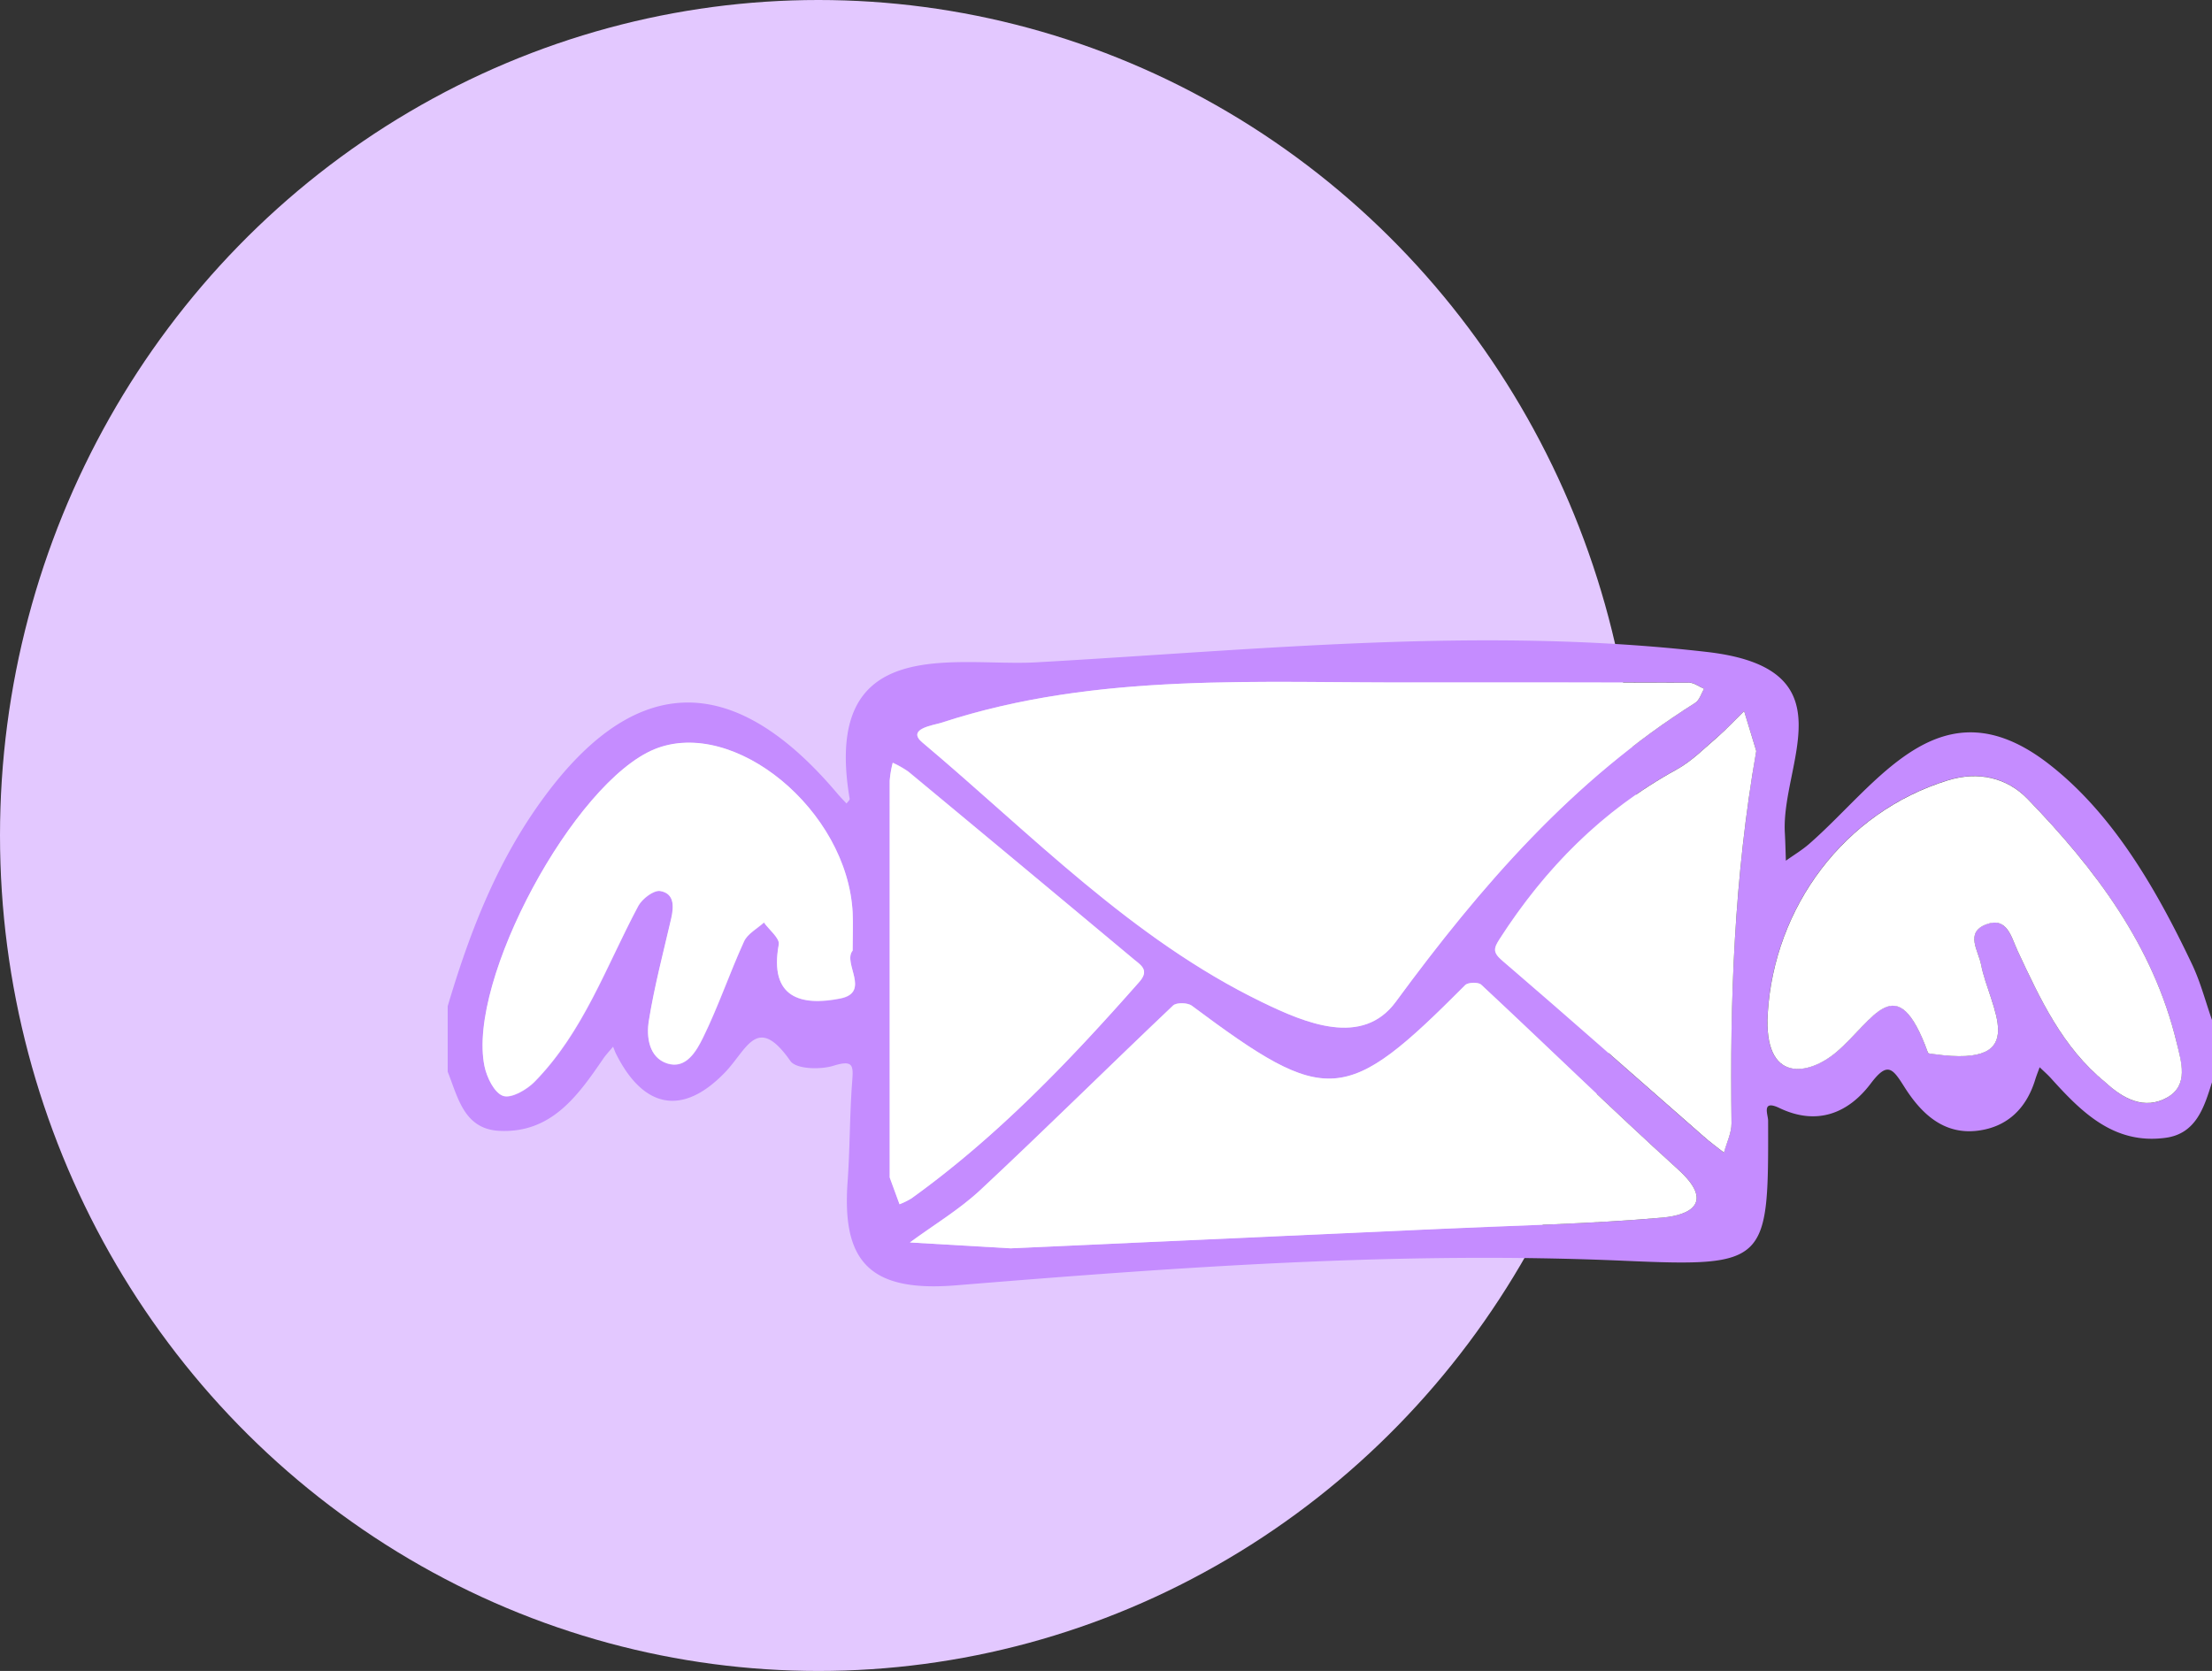<svg id="Layer_1" data-name="Layer 1" xmlns="http://www.w3.org/2000/svg" viewBox="0 0 641.89 485"><rect x="0" y="0" width="641.89" height="485" fill="#333333" stroke="none"/><defs><style>.cls-1{fill:#e3c8ff;}.cls-2{fill:#c58cff;}.cls-3{fill:#fff;}</style></defs><ellipse class="cls-1" cx="237.5" cy="242.5" rx="237.5" ry="242.5"/><path class="cls-2" d="M1178.63,447.76v18c-2.27,7.28-4.61,15-13.54,16.17-15,2-24.41-7.53-33.38-17.49-1-1.06-2.07-2-3.1-3-.44,1.21-.92,2.4-1.3,3.63-2.54,8.26-8,13.65-16.53,14.77-10.14,1.33-16.66-5.12-21.49-12.78-3.42-5.43-4.89-7.26-9.7-.89-6.58,8.72-15.69,12.28-26.49,7.11-5.32-2.55-3.3,1.95-3.29,3.61.11,41.34.07,42.56-41.64,40.73-64.92-2.85-129.51,1.84-194,7.12-25.37,2.08-33.13-7.17-31.48-30.06.69-9.63.59-19.32,1.32-28.94.36-4.73.45-6.55-5.44-4.73-3.81,1.18-10.84,1-12.49-1.4-9.71-13.84-12.56-3.29-19,3.36-12,12.46-23.42,10.77-31.53-5.31-.36-.71-.61-1.46-.91-2.19-1,1.22-2.13,2.38-3,3.69-7.37,10.78-15.08,21.48-30,20.74-10.28-.51-12-9.68-15-17.17v-19c6-20.21,13.39-39.69,25.51-57.23Q733.3,327,779.72,382c.85,1,1.77,1.94,2.66,2.9.31-.48,1-1,.9-1.43-8.18-48.45,30.89-38.24,54.06-39.55,64.81-3.64,129.64-10.55,194.88-3,41.79,4.85,21.25,32.48,22.45,52.57.15,2.67.2,5.35.3,8,2.25-1.62,4.67-3.05,6.75-4.87,20.07-17.5,38-47.51,69.36-23.34,18.69,14.41,31.41,36.45,41.84,58.47C1175.33,436.88,1176.75,442.42,1178.63,447.76Zm-13,22.44c6.32-3.58,4-10.39,2.72-15.92-6.8-28.17-23.63-50.41-43.23-70.71-6-6.25-14.36-8.15-23.19-5.42-30.09,9.29-50.35,36.79-52.24,67.68-1.24,20.4,11.86,18.05,20,11.12,10.78-9.2,17.38-25,26.49.22.12.34,1.22.36,1.88.45,28.87,4,15.87-13.73,13.54-26-.77-4.06-4.77-9.31,1.51-11.69,6-2.27,7.24,3.71,9.06,7.61,6.56,14,13,28.11,25.46,38.21l0,0C1152.84,470.6,1159,474,1165.64,470.2ZM1046.37,369.66c-1-3.33-2.27-7.46-3.52-11.59-2.51,2.46-4.91,5.06-7.57,7.35-3.9,3.35-7.62,7.17-12.06,9.61-21.55,11.84-38.15,28.67-51.35,49.19-1.76,2.73-2,3.9.8,6.3,19.57,16.8,38.87,33.91,58.28,50.9,1.93,1.69,4,3.21,6,4.8.77-2.83,2.24-5.67,2.2-8.49C1038.69,441.92,1040,406.23,1046.37,369.66Zm-17.71-14c1.23-.77,1.73-2.69,2.57-4.07-1.44-.62-2.87-1.78-4.31-1.78-26-.11-51.92-.08-77.88-.08-46.62.3-93.76-3.14-139.09,11.7-2.17.71-10.32,1.73-5.57,5.73,31.66,26.64,60.67,57,98.54,75.36,12.67,6.15,29.17,13.11,38.87-.11C966.45,408.85,993.12,378,1028.66,355.67Zm-9.59,149.42c8.6-.76,15-4.57,4.66-13.94-19.36-17.56-38.06-35.85-57.18-53.68-.84-.78-3.81-.7-4.64.12-34.75,34.94-40,35.34-79.31,6-1.22-.92-4.49-1-5.47-.06-18.7,17.73-37,35.88-55.84,53.47-6.2,5.79-13.65,10.23-20.52,15.29L830,514l125.81-5.72C976.91,507.34,998.05,506.94,1019.07,505.09ZM867.34,436.63c3-3.45.46-4.85-1.74-6.68Q833,402.77,800.34,375.6a29.36,29.36,0,0,0-4.52-2.57,30.28,30.28,0,0,0-.88,5.19c-.05,40.09,0,80.17,0,115.17l2.85,7.78a21.93,21.93,0,0,0,3.47-1.71C826.14,481.54,847.16,459.53,867.34,436.63Zm-83.17-9c0-4.38.15-7.72,0-11-1.48-29.71-34.39-56.86-57.46-47.45-23.37,9.54-54.46,67.1-49.36,92,.67,3.26,2.87,7.77,5.41,8.62,2.36.8,6.84-1.78,9.13-4.11,14.2-14.47,20.77-33.53,30.08-51,1.12-2.1,4.5-4.67,6.38-4.35,4.11.71,4,4.52,3.16,8.08-2.28,9.85-4.87,19.66-6.47,29.63-.75,4.67.05,10.63,5.34,12.33,5.51,1.76,8.51-3.69,10.41-7.55,4.43-9,7.68-18.66,11.86-27.83,1-2.26,3.81-3.71,5.79-5.53,1.52,2.15,4.64,4.59,4.31,6.4-2.85,15.54,6.52,17.9,17.83,15.66C789.56,439.72,781.17,431.2,784.17,427.62Z" transform="translate(-536.73 -151.67)"/><path class="cls-3" d="M1168.36,454.28c1.33,5.53,3.6,12.34-2.72,15.92-6.61,3.75-12.8.4-18-4.42l0,0c-12.43-10.1-18.9-24.18-25.46-38.21-1.82-3.9-3-9.88-9.06-7.61-6.28,2.38-2.28,7.63-1.51,11.69,2.33,12.28,15.33,30-13.54,26-.66-.09-1.76-.11-1.88-.45-9.11-25.2-15.71-9.42-26.49-.22-8.11,6.93-21.21,9.28-20-11.12,1.89-30.89,22.15-58.39,52.24-67.68,8.83-2.73,17.16-.83,23.19,5.42C1144.73,403.87,1161.56,426.11,1168.36,454.28Z" transform="translate(-536.73 -151.67)"/><path class="cls-3" d="M1042.85,358.07c1.25,4.13,2.51,8.26,3.52,11.59-6.41,36.57-7.68,72.26-7.18,108.07,0,2.82-1.43,5.66-2.2,8.49-2-1.59-4.11-3.11-6-4.8-19.41-17-38.71-34.1-58.28-50.9-2.81-2.4-2.56-3.57-.8-6.3,13.2-20.52,29.8-37.35,51.35-49.19,4.44-2.44,8.16-6.26,12.06-9.61C1037.94,363.13,1040.34,360.53,1042.85,358.07Z" transform="translate(-536.73 -151.67)"/><path class="cls-3" d="M1031.23,351.6c-.84,1.38-1.34,3.3-2.57,4.07-35.54,22.36-62.21,53.18-86.87,86.75-9.7,13.22-26.2,6.26-38.87.11-37.87-18.39-66.88-48.72-98.54-75.36-4.75-4,3.4-5,5.57-5.73C855.28,346.6,902.42,350,949,349.74c26,0,51.92,0,77.88.08C1028.36,349.82,1029.79,351,1031.23,351.6Z" transform="translate(-536.73 -151.67)"/><path class="cls-3" d="M1023.73,491.15c10.34,9.37,3.94,13.18-4.66,13.94-21,1.85-42.16,2.25-63.26,3.22L830,514l-29.23-1.7c6.87-5.06,14.32-9.5,20.52-15.29,18.83-17.59,37.14-35.74,55.84-53.47,1-.94,4.25-.86,5.47.06,39.29,29.3,44.56,28.9,79.31-6,.83-.82,3.8-.9,4.64-.12C985.67,455.3,1004.37,473.59,1023.73,491.15Z" transform="translate(-536.73 -151.67)"/><path class="cls-3" d="M865.6,430c2.2,1.83,4.78,3.23,1.74,6.68-20.18,22.9-41.2,44.91-66.12,62.83a21.93,21.93,0,0,1-3.47,1.71l-2.85-7.78c0-35,0-75.08,0-115.17a30.28,30.28,0,0,1,.88-5.19,29.36,29.36,0,0,1,4.52,2.57Q833,402.74,865.6,430Z" transform="translate(-536.73 -151.67)"/><path class="cls-3" d="M784.15,416.58c.17,3.32,0,6.66,0,11-3,3.58,5.39,12.1-3.61,13.88-11.31,2.24-20.68-.12-17.83-15.66.33-1.81-2.79-4.25-4.31-6.4-2,1.82-4.76,3.27-5.79,5.53-4.18,9.17-7.43,18.79-11.86,27.83-1.9,3.86-4.9,9.31-10.41,7.55-5.29-1.7-6.09-7.66-5.34-12.33,1.6-10,4.19-19.78,6.47-29.63.82-3.56,1-7.37-3.16-8.08-1.88-.32-5.26,2.25-6.38,4.35-9.31,17.43-15.88,36.49-30.08,51-2.29,2.33-6.77,4.91-9.13,4.11-2.54-.85-4.74-5.36-5.41-8.62-5.1-24.88,26-82.44,49.36-92C749.76,359.72,782.67,386.87,784.15,416.58Z" transform="translate(-536.73 -151.67)"/></svg>